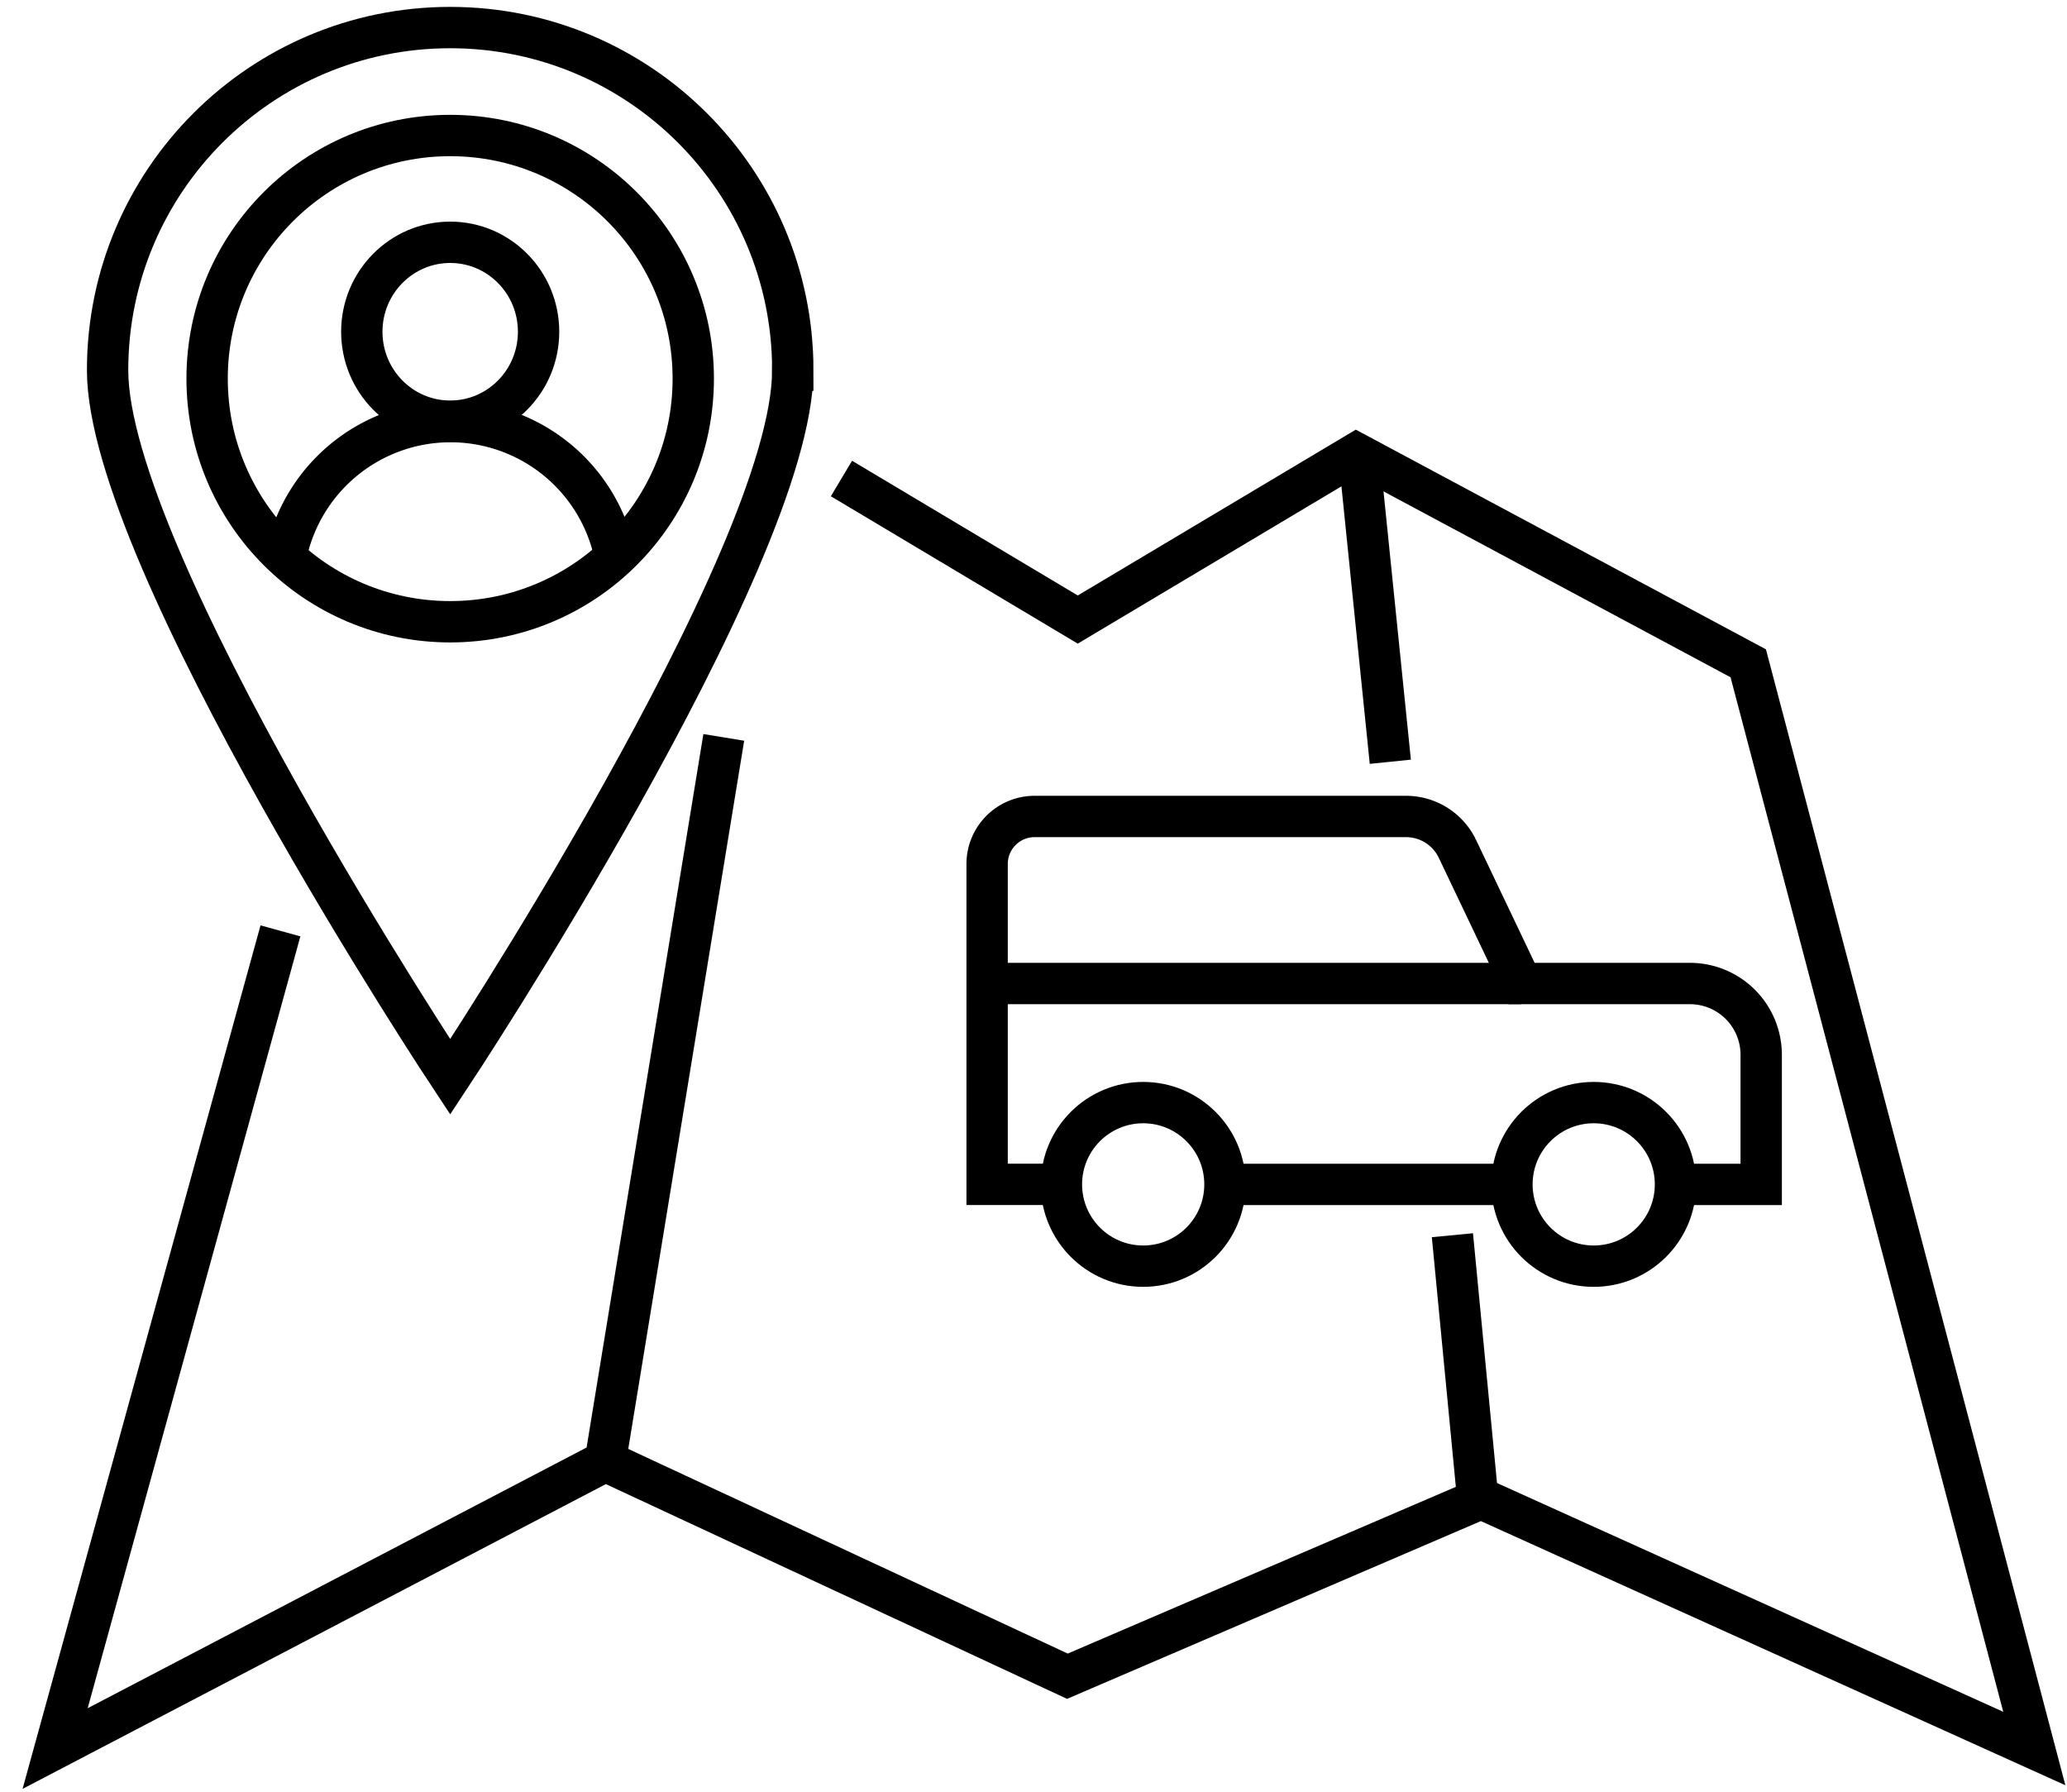 <svg viewBox="0 0 75 65" xmlns="http://www.w3.org/2000/svg">
  <g transform="translate(2 1)" stroke="currentColor" stroke-width="1.5" fill="none" fill-rule="evenodd">
    <path d="M58.816 41.967h3.088v-4.702a2.585 2.585 0 00-2.586-2.585H53.21l-2.34-4.91A2.067 2.067 0 0049 28.62H35.541c-.952 0-1.724.772-1.724 1.724v11.623h2.695M42.442 41.967H52.86"/>
    <circle cx="55.827" cy="41.967" r="2.967"/>
    <circle cx="39.48" cy="41.967" r="2.967"/>
    <path d="M33.818 34.68h19.369M24.262 25.751l-4.298 26.253M8.176 32.77L0 62.434l19.964-10.43L36.73 59.81l15.01-6.447 20.074 9.07-10.38-39.37-14.22-7.615-10.108 6.028-8.574-5.117"/>
    <path d="M26.765 12.43c0 6.863-12.43 25.637-12.43 25.637S1.904 19.293 1.904 12.431C1.904 5.566 7.469 0 14.334 0 21.2 0 26.766 5.566 26.766 12.43z"/>
    <ellipse cx="14.335" cy="11.035" rx="3.207" ry="3.245"/>
    <path d="M8.367 19.216a6.093 6.093 0 0111.935-.114"/>
    <circle cx="14.335" cy="12.736" r="8.82"/>
    <path d="M48.447 26.635l-1.118-10.953M51.627 53.449l-.927-9.638"/>
  </g>
</svg>
